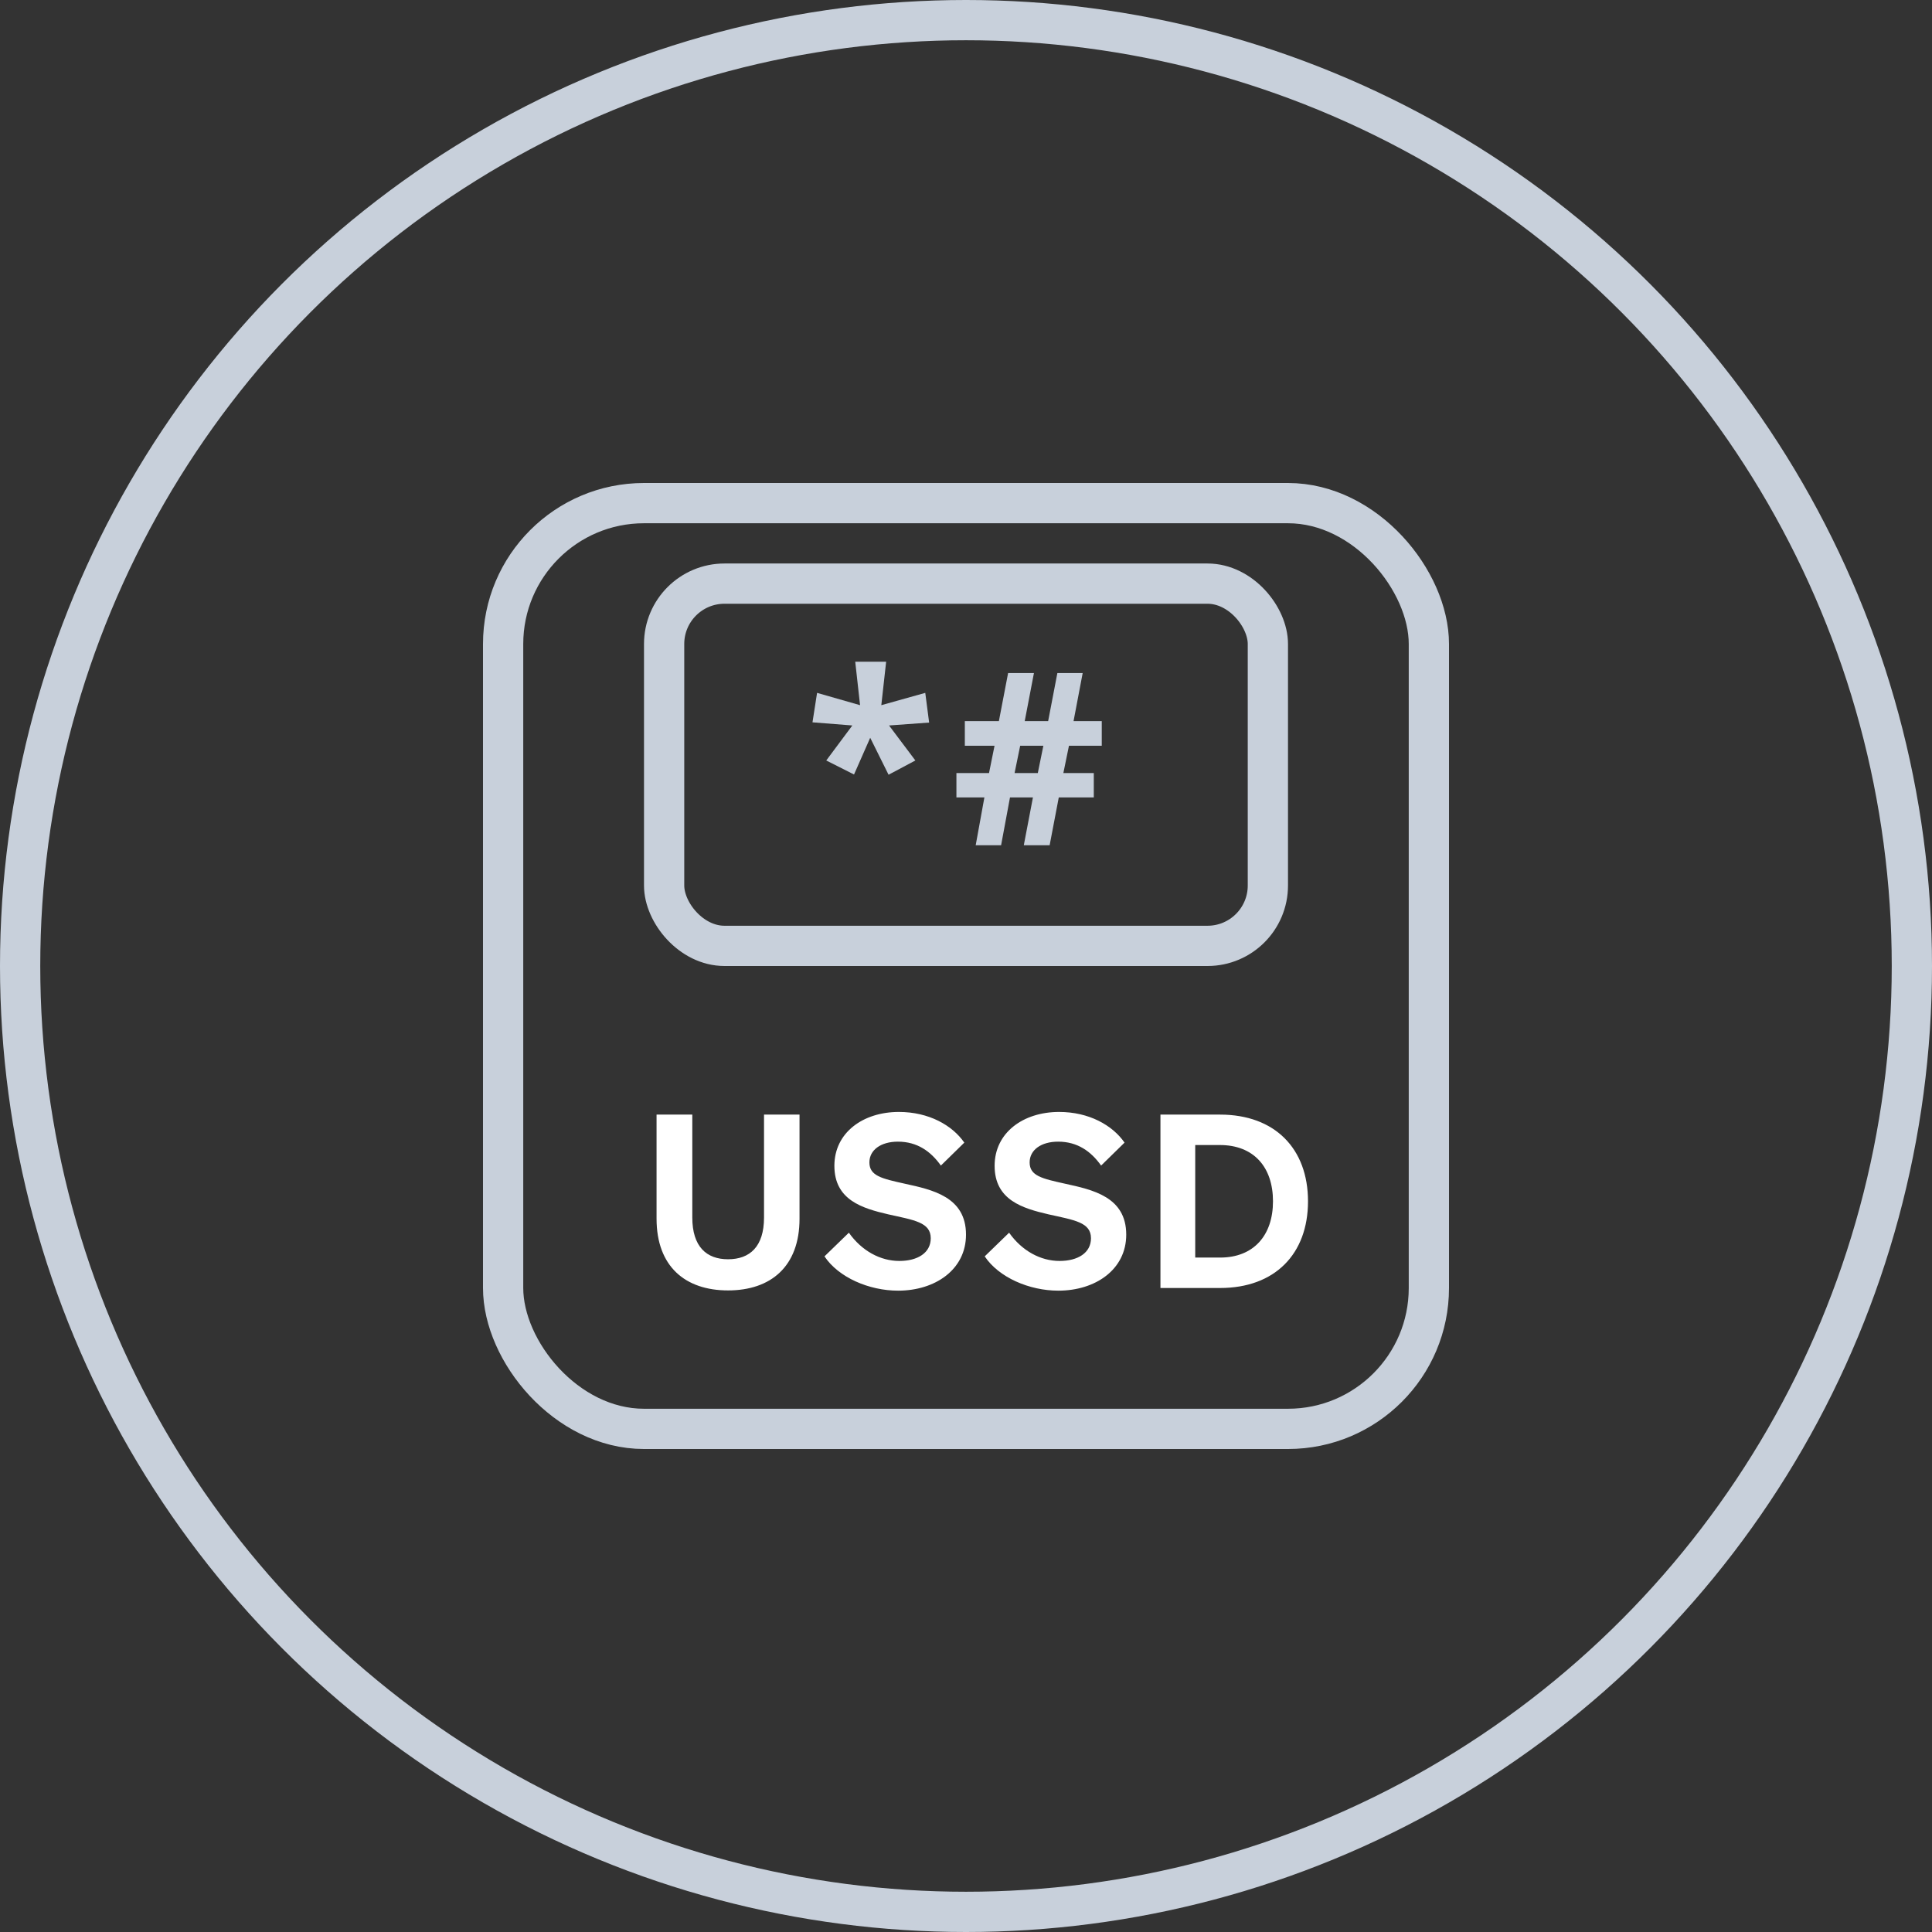 <svg width="48" height="48" viewBox="0 0 48 48" fill="none" xmlns="http://www.w3.org/2000/svg">
<rect x="0" y="0" width="48" height="48" fill="#333333" stroke="none"/>
<circle cx="24" cy="24" r="23.5" stroke="#C8D0DB"/>
<rect x="12.5" y="12.5" width="23" height="23" rx="3.5" stroke="#C8D0DB"/>
<rect x="16.5" y="14.5" width="15" height="9" rx="1.5" stroke="#C8D0DB"/>
<path d="M22.016 16.44L21.896 17.52L22.988 17.214L23.084 17.952L22.088 18.024L22.742 18.894L22.076 19.248L21.62 18.33L21.218 19.242L20.528 18.894L21.176 18.024L20.186 17.946L20.3 17.214L21.368 17.52L21.248 16.44H22.016ZM26.558 18.528L26.419 19.206H27.175V19.812H26.305L26.078 21H25.436L25.663 19.812H25.093L24.872 21H24.241L24.457 19.812H23.762V19.206H24.572L24.709 18.528H23.971V17.916H24.817L25.046 16.722H25.688L25.459 17.916H26.041L26.27 16.722H26.899L26.672 17.916H27.373V18.528H26.558ZM25.207 19.206H25.784L25.922 18.528H25.346L25.207 19.206Z" fill="#C8D0DB"/>
<path d="M18.088 32.06C17.026 32.06 16.312 31.466 16.312 30.278V27.692H17.2V30.248C17.2 30.974 17.554 31.286 18.088 31.286C18.628 31.286 18.982 30.974 18.982 30.248V27.692H19.864V30.278C19.864 31.466 19.15 32.06 18.088 32.06ZM20.484 31.214L21.09 30.626C21.408 31.076 21.87 31.328 22.344 31.328C22.794 31.328 23.124 31.13 23.124 30.764C23.124 30.368 22.716 30.314 22.068 30.17C21.426 30.02 20.73 29.816 20.73 28.964C20.73 28.142 21.438 27.626 22.332 27.626C23.076 27.626 23.658 27.956 23.958 28.388L23.376 28.958C23.124 28.604 22.788 28.364 22.308 28.364C21.888 28.364 21.6 28.568 21.6 28.88C21.6 29.216 21.912 29.282 22.476 29.408C23.16 29.558 24 29.732 24 30.674C24 31.544 23.232 32.066 22.314 32.066C21.588 32.066 20.832 31.736 20.484 31.214ZM24.465 31.214L25.071 30.626C25.389 31.076 25.851 31.328 26.325 31.328C26.775 31.328 27.105 31.13 27.105 30.764C27.105 30.368 26.697 30.314 26.049 30.17C25.407 30.02 24.711 29.816 24.711 28.964C24.711 28.142 25.419 27.626 26.313 27.626C27.057 27.626 27.639 27.956 27.939 28.388L27.357 28.958C27.105 28.604 26.769 28.364 26.289 28.364C25.869 28.364 25.581 28.568 25.581 28.88C25.581 29.216 25.893 29.282 26.457 29.408C27.141 29.558 27.981 29.732 27.981 30.674C27.981 31.544 27.213 32.066 26.295 32.066C25.569 32.066 24.813 31.736 24.465 31.214ZM28.831 32V27.692H30.313C31.669 27.692 32.497 28.532 32.497 29.846C32.497 31.16 31.669 32 30.313 32H28.831ZM29.695 31.244H30.313C31.147 31.244 31.627 30.692 31.627 29.846C31.627 28.994 31.147 28.448 30.307 28.448H29.695V31.244Z" fill="white"/>
</svg>
